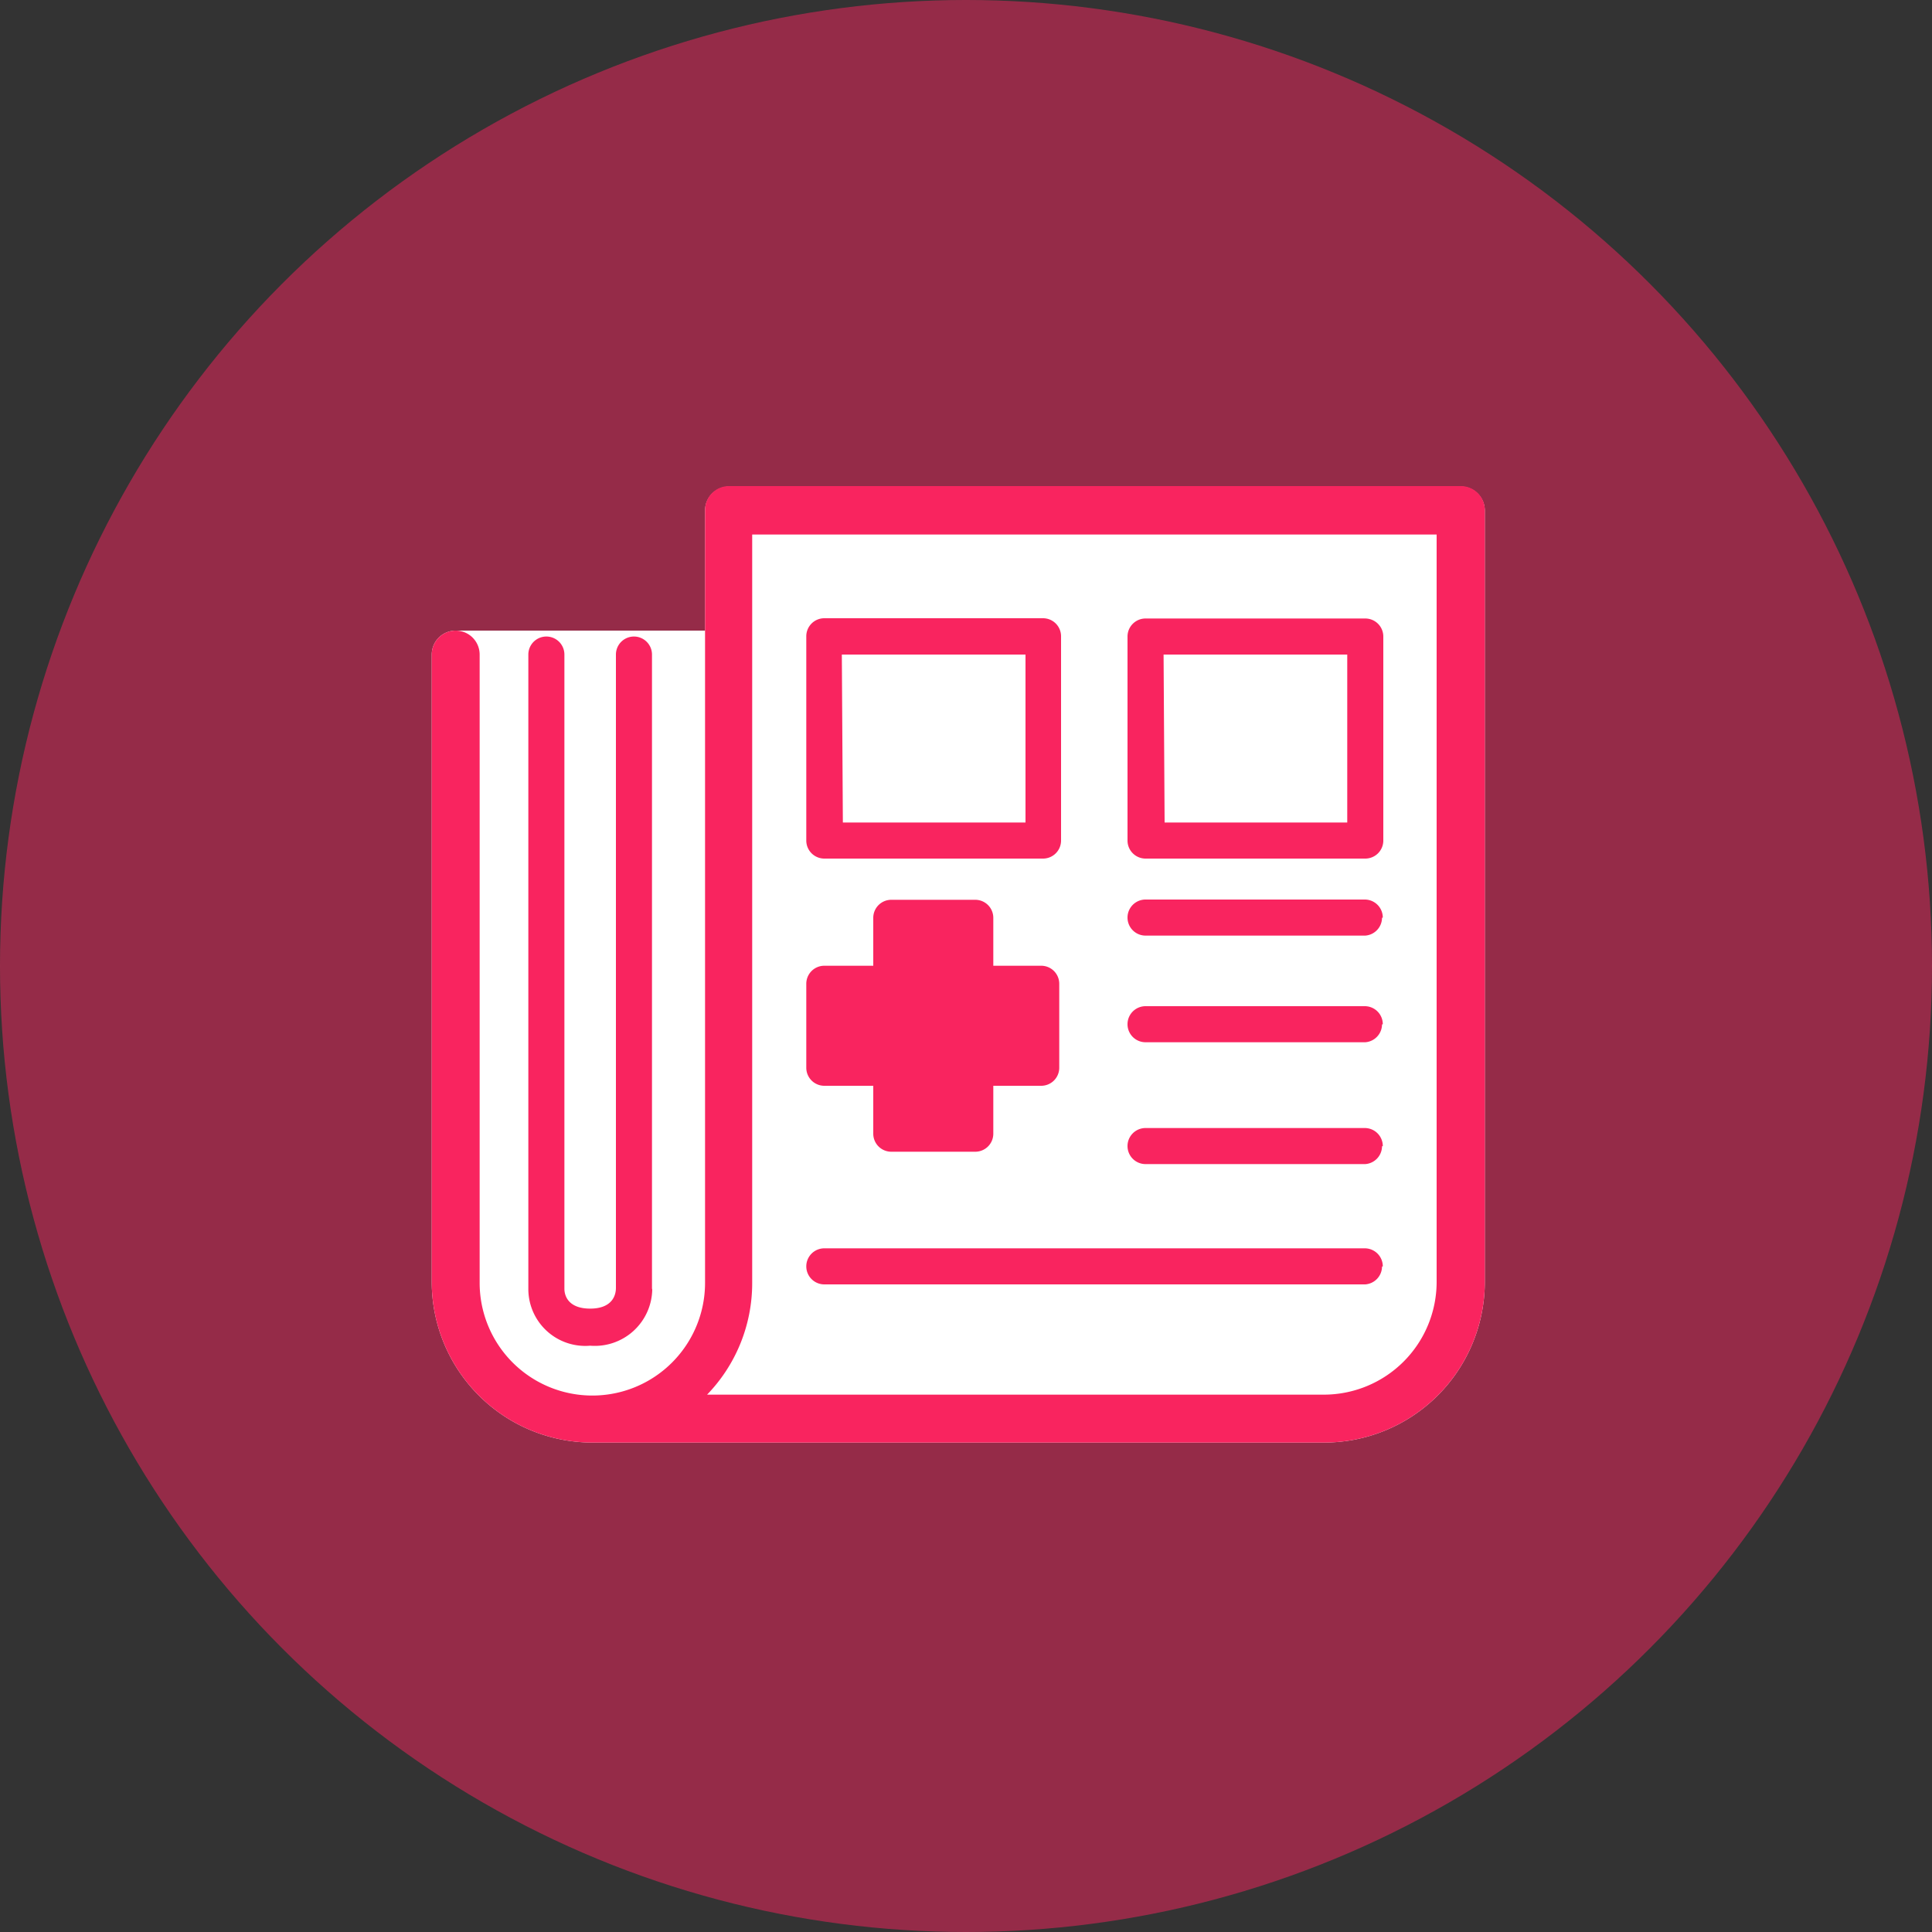 <svg xmlns="http://www.w3.org/2000/svg" viewBox="0 0 75 75"><rect x="0" y="0" width="75" height="75" fill="#333333" stroke="none"/><defs><style>.cls-1,.cls-3{fill:#f9245f;}.cls-1{opacity:0.5;}.cls-2{fill:#fff;}</style></defs><title>EHR</title><g id="frontonly"><circle class="cls-1" cx="37.5" cy="37.5" r="37.5"/><path class="cls-2" d="M51.4,56H23a6.24,6.24,0,0,1-6.24-6.24V25.41a.93.93,0,0,1,.93-.93l9.68,0V19.82a.93.93,0,0,1,.93-.93H56.71a.93.93,0,0,1,.93.93v30A6.24,6.24,0,0,1,51.4,56Z"/><path class="cls-3" d="M51.4,56H23a6.24,6.24,0,0,1-6.24-6.24V25.41a.93.93,0,0,1,1.86,0V49.8a4.37,4.37,0,1,0,8.75,0v-30a.93.93,0,0,1,.93-.93H56.71a.93.93,0,0,1,.93.93v30A6.24,6.24,0,0,1,51.4,56Zm-24-1.86h24a4.38,4.38,0,0,0,4.37-4.37V20.75H29.2V49.8A6.22,6.22,0,0,1,27.41,54.18Zm-2.09-4.12V25.41a.7.7,0,1,0-1.4,0V50c0,.3-.16.8-1,.8s-1-.49-1-.77V25.41a.7.7,0,1,0-1.4,0V50.07a2.21,2.21,0,0,0,2.4,2.17A2.23,2.23,0,0,0,25.32,50.06ZM53,33.33H44.47a.7.7,0,0,1-.7-.7V24.71a.7.7,0,0,1,.7-.7H53a.7.7,0,0,1,.7.7v7.92A.7.7,0,0,1,53,33.33Zm-7.79-1.4h7.09V25.41H45.17Zm-4.7,1.4H32a.7.7,0,0,1-.7-.7V24.71A.7.7,0,0,1,32,24h8.49a.7.7,0,0,1,.7.7v7.92A.7.7,0,0,1,40.47,33.33Zm-7.79-1.4h7.09V25.41H32.68Zm5.17,12.78H34.6a.7.7,0,0,1-.7-.7V42.15H32a.7.7,0,0,1-.7-.7V38.19a.7.7,0,0,1,.7-.7H33.9V35.63a.7.7,0,0,1,.7-.7h3.26a.7.7,0,0,1,.7.7v1.86h1.86a.7.7,0,0,1,.7.7v3.26a.7.7,0,0,1-.7.7H38.56V44A.7.7,0,0,1,37.86,44.71Zm15.79-9.09a.7.7,0,0,0-.7-.7H44.47a.7.7,0,0,0,0,1.4H53A.7.7,0,0,0,53.65,35.63Zm0,4.14a.7.7,0,0,0-.7-.7H44.47a.7.7,0,0,0,0,1.4H53A.7.7,0,0,0,53.65,39.77Zm0,4.73a.7.7,0,0,0-.7-.7H44.47a.7.7,0,0,0,0,1.4H53A.7.7,0,0,0,53.65,44.5Zm0,4.67a.7.7,0,0,0-.7-.7H32a.7.7,0,0,0,0,1.4H53A.7.7,0,0,0,53.65,49.17Z"/></g></svg>